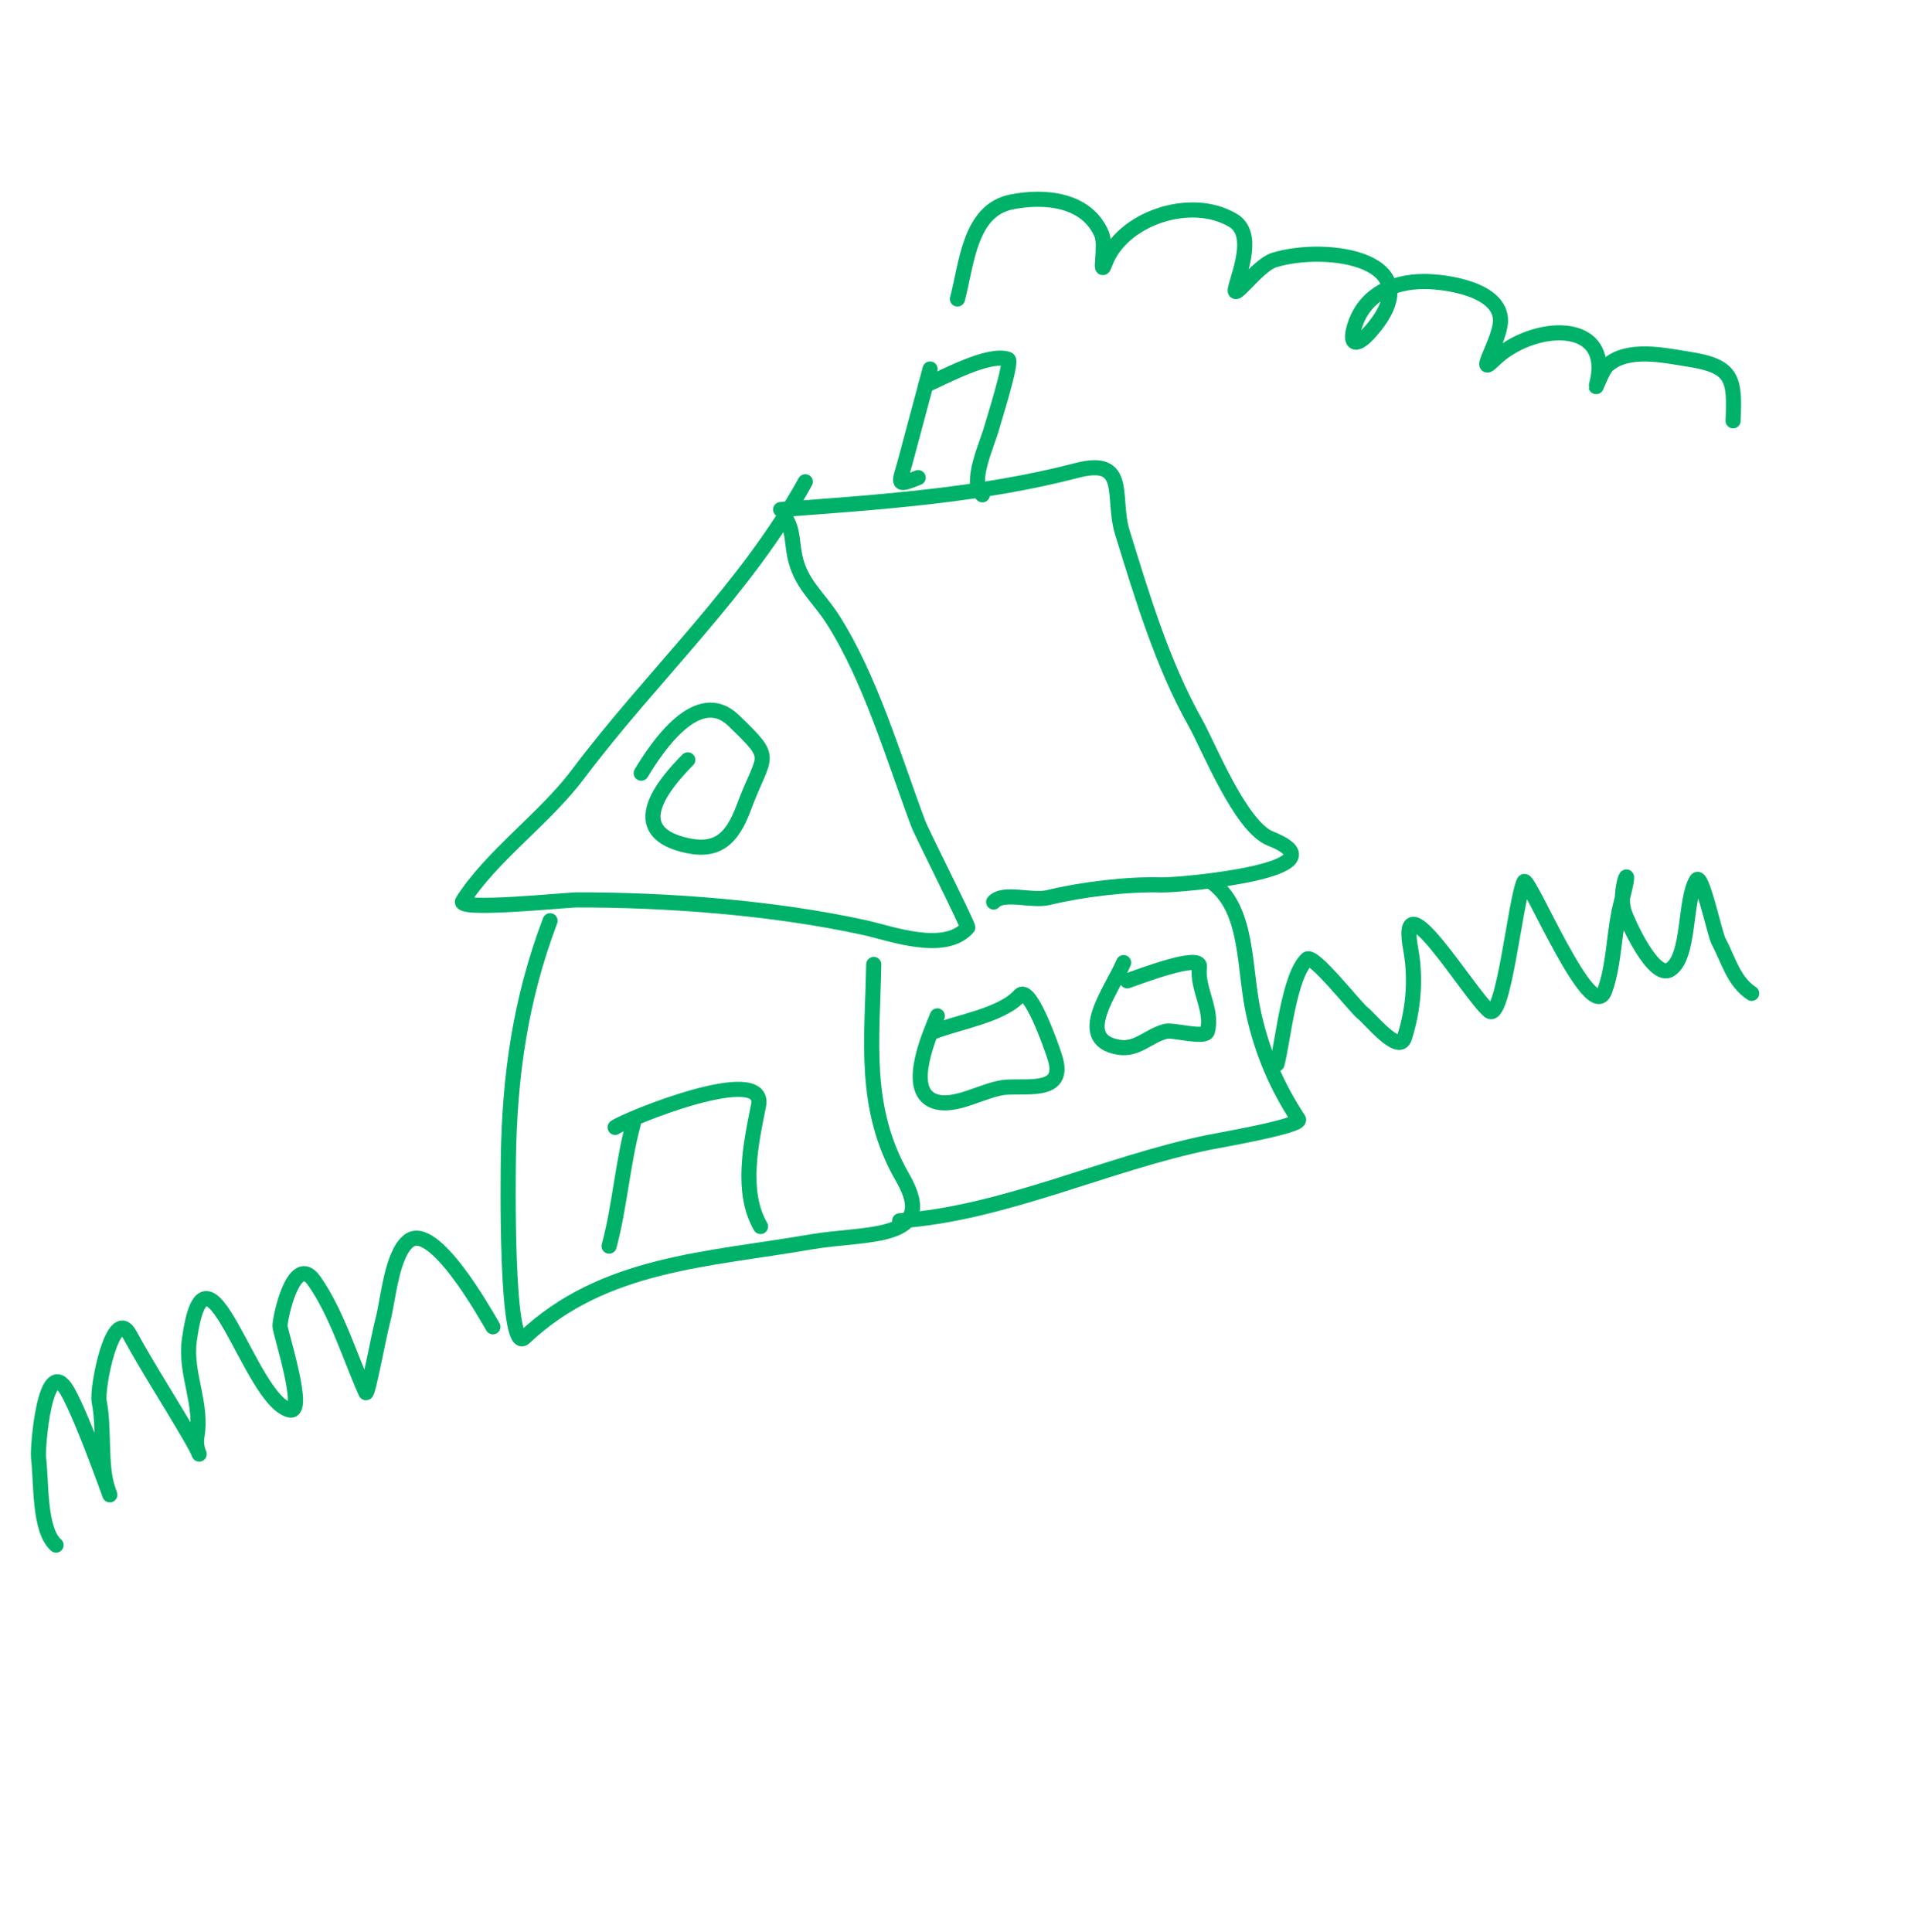 <svg width="379" height="383" fill="none" xmlns="http://www.w3.org/2000/svg"><path d="M159.627 95.492c-11.828 21.46-30.415 38.431-45.083 57.992-6.527 8.704-17.195 16.233-22.832 25.131-1.271 2.007 20.686-.239 22.413-.244 18.252-.049 39.473 1.584 57.238 5.489 5.297 1.164 15.87 5.162 20.457-.011.231-.26-9.107-18.732-9.815-20.621-4.891-13.057-9.47-28.811-16.979-40.533-2.841-4.435-6.359-7-7.467-12.417-.589-2.878-.353-5.008-1.653-7.261" stroke="#00B269" stroke-width="3" stroke-linecap="round" stroke-linejoin="round"/><path d="M154.742 101.001c19.613-1.451 39.726-2.81 58.703-7.754 10.425-2.716 6.884 5.353 9.024 12.266 3.951 12.767 7.929 26.099 14.495 37.783 2.656 4.726 8.916 20.567 14.879 22.926 15.704 6.212-17.907 9.286-21.587 9.177-6.839-.203-15.764.887-22.451 2.506-3.317.804-8.939-1.263-10.842.883m-87.922 3.713c-5.891 15.583-8.064 30.83-8.276 47.496-.024 1.945-.574 38.681 3.181 35.131 15.669-14.814 36.399-15.429 56.785-18.969 10.882-1.89 25.493-.083 18.185-12.74-7.982-13.826-5.973-27.422-5.723-42.251" stroke="#00B269" stroke-width="3" stroke-linecap="round" stroke-linejoin="round"/><path d="M178.329 241.973c20.605-1.439 40.968-11.389 61.364-15.563 1.663-.34 18.537-3.257 17.693-4.539-4.24-6.439-7.102-13.074-8.837-20.738-2.07-9.141-.961-20.471-7.993-26.005M184.364 73.145L179.44 91.52c-1.17 4.365-2.025 4.992 2.565 3.15" stroke="#00B269" stroke-width="3" stroke-linecap="round" stroke-linejoin="round"/><path d="M183.511 76.325c3.211-1.33 12.467-6.514 16.327-5.094.9.33-2.923 12.32-3.221 13.435-.906 3.38-4.595 11.015-1.89 13.413m-4.938-38.821c1.821-6.796 2.341-17.514 10.64-19.212 6.581-1.347 15.049-.585 17.974 6.426.882 2.114-.592 9.024.659 5.669 3.3-8.854 16.969-13.484 25.369-8.448 4.277 2.564 1.468 9.715.508 13.298-.876 3.27 4.216-4.39 7.613-5.44 10.477-3.243 31.751-.11 18.996 14.274-3.017 3.403-4.31 2.267-2.832-1.8 2.095-5.765 7.478-8.192 13.473-8.227 4.557-.026 15.285 1.56 15.244 7.778-.025 3.798-5.121 11.518-1.329 7.788 7.522-7.401 23.95-8.456 20.35 4.979-.39 1.457 1.064-2.961 2.197-3.957 4.094-3.598 11.271-1.932 16.039-1.194 8.88 1.374 9.208 3.84 8.847 12.218M125.538 222.714c-2.162 8.066-2.664 16.304-4.802 24.281" stroke="#00B269" stroke-width="3" stroke-linecap="round" stroke-linejoin="round"/><path d="M121.931 223.453c2.352-1.68 30.17-12.94 28.427-4.315-1.559 7.716-3.556 17.125.396 23.969m-14.419-92.495c-5.185 5.231-11.975 13.835-1.081 16.755 6.616 1.772 9.732-.704 12.194-7.339 4.075-10.985 6.294-9.164-2.018-17.206-7.05-6.821-15.071 5.004-18.325 10.43m58.696 48.112c-1.3 3.287-6.496 14.596-.727 16.85 4.242 1.657 10.15-2.517 14.556-2.728 4.747-.228 11.6.985 9.504-5.787-.837-2.705-5.065-14.571-7.002-12.387-3.512 3.961-12.369 5.3-17.183 7.233m37.771-13.742c-2.3 5.456-9.936 15.178-1.081 16.755 3.819.68 6.013-2.299 9.46-3.146 1.421-.35 7.837 1.497 8.231.027 1.156-4.312-2.116-8.39-1.581-12.828.329-2.734-12.001 2.024-14.291 2.799m29.675 16.473c1.187-4.431 2.348-17.338 5.94-20.755 1.261-1.2 9.638 9.644 11.135 10.748 1.266.934 7.082 8.222 8.172 4.841 1.789-5.554 2.331-11.713 1.27-17.462-2.826-15.299 11.529 8.732 15.504 12.109 2.875 2.442 5.227-22.106 6.954-25.598.745-1.508 13.325 28.94 15.988 21.613 1.961-5.396 1.774-11.924 3.291-17.583 2.715-10.134-.91-2.374.587 2.051.647 1.914 5.819 13.432 9.083 11.335 3.967-2.549 2.786-13.663 5.224-17.729 1.014-1.691 3.616 10.691 4.345 12.054 2.016 3.767 2.96 7.985 6.593 10.384m-249.516 66.09c-1.354-2.282-11.655-20.828-16.641-17.053-3.45 2.611-4.121 11.847-5.169 15.755-.784 2.928-3.03 15.102-3.37 14.342-3.15-7.047-5.8-15.843-10.254-22.159-3.96-5.615-6.776 7.203-6.763 8.982.009 1.166 5.275 17.307 1.984 16.629-7.97-1.64-16.628-37.938-19.957-13.869-.916 6.621 2.661 12.52 1.497 19.15-.538 3.065 2.022 5.831-1.202.246-3.968-6.873-8.364-13.605-12.125-20.483-3.261-5.966-6.591 10.635-6.037 13.344 1.05 5.132.13 12.578 1.665 17.112 2.23 6.591-4.517-13.256-7.996-19.282-4.418-7.652-5.913 11.334-5.701 13.15.613 5.269.085 14.399 3.479 17.408" stroke="#00B269" stroke-width="3" stroke-linecap="round" stroke-linejoin="round"/></svg>